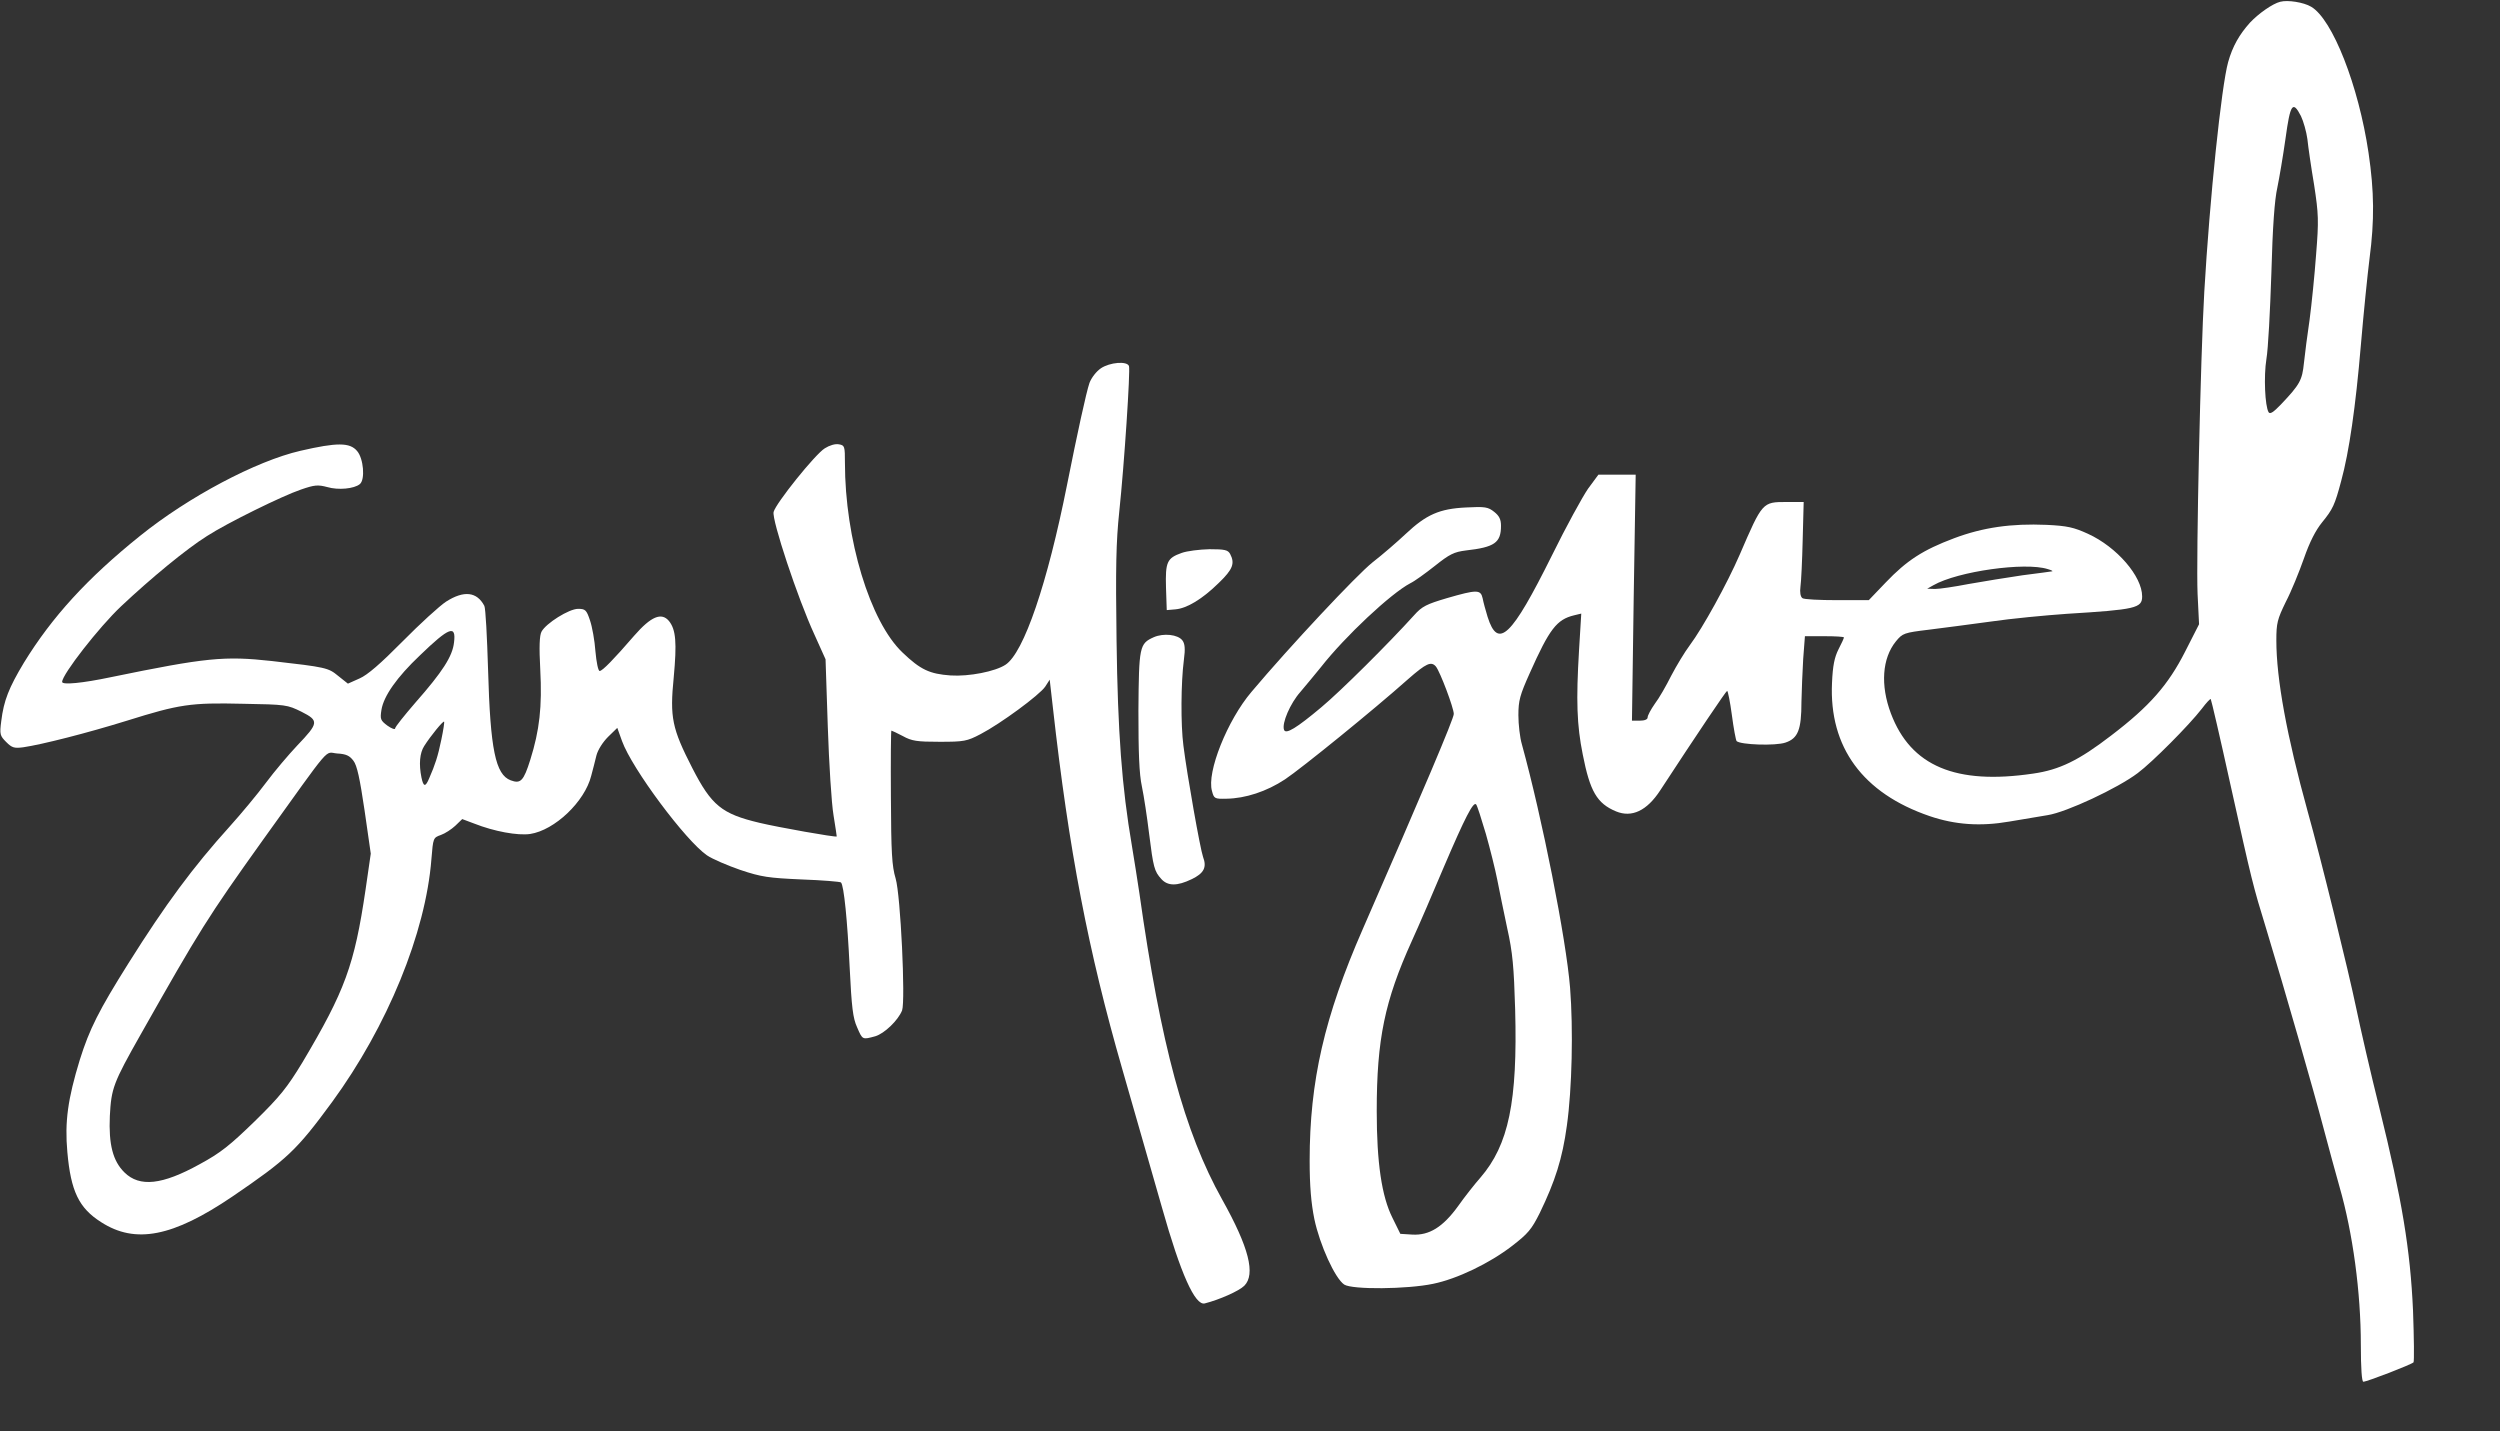<?xml version="1.0" standalone="no"?>
<!DOCTYPE svg PUBLIC "-//W3C//DTD SVG 20010904//EN"
 "http://www.w3.org/TR/2001/REC-SVG-20010904/DTD/svg10.dtd">
<svg version="1.0" xmlns="http://www.w3.org/2000/svg"
 width="1006pt" height="576pt" viewBox="0 0 1006 576"
 preserveAspectRatio="xMidYMid meet">

<rect x="0" y="0" width="1006" height="576" fill="#333333" stroke="none"/>

<g transform="translate(0,576) scale(0.1,-0.1)"
fill="#ffff" stroke="none">
<path d="M9176 5753 c-32 -8 -88 -48 -122 -84 -43 -48 -70 -95 -88 -159 -27
-97 -74 -547 -96 -925 -15 -256 -33 -1073 -27 -1214 l6 -123 -56 -110 c-68
-134 -143 -220 -298 -338 -130 -100 -208 -138 -314 -153 -311 -46 -492 30
-572 242 -43 114 -35 222 20 290 27 33 33 35 132 47 57 7 170 22 251 33 82 12
219 25 305 31 277 17 303 23 303 70 0 81 -102 199 -218 252 -57 26 -83 32
-167 36 -141 6 -255 -10 -372 -54 -125 -47 -190 -89 -275 -178 l-68 -71 -128
0 c-70 0 -133 3 -139 8 -8 6 -11 23 -8 46 3 20 7 105 9 189 l4 152 -69 0 c-97
0 -97 0 -188 -211 -51 -118 -150 -297 -201 -365 -21 -28 -54 -83 -75 -123 -20
-40 -49 -91 -66 -113 -16 -23 -29 -47 -29 -55 0 -8 -12 -13 -32 -13 l-31 0 7
495 8 495 -75 0 -75 0 -42 -57 c-22 -32 -88 -152 -145 -268 -163 -328 -217
-380 -259 -247 -8 26 -17 59 -20 75 -8 35 -23 35 -144 0 -81 -24 -100 -33
-131 -68 -104 -115 -296 -306 -374 -371 -100 -84 -143 -110 -150 -91 -10 26
25 107 66 153 23 27 60 72 82 99 98 125 282 297 360 338 17 8 61 40 99 70 59
47 77 56 125 62 115 13 141 31 141 99 0 26 -7 40 -27 56 -25 20 -37 22 -113
18 -108 -5 -161 -29 -243 -106 -34 -32 -94 -84 -134 -115 -64 -51 -332 -337
-487 -521 -97 -114 -181 -324 -159 -399 8 -31 11 -32 58 -31 76 1 162 29 236
78 66 44 357 280 495 403 73 64 93 73 112 51 17 -21 72 -167 72 -191 0 -19
-123 -309 -366 -865 -155 -354 -214 -613 -214 -932 0 -103 6 -172 19 -236 22
-104 83 -238 120 -263 32 -21 254 -19 358 3 97 20 226 82 317 152 65 50 79 67
112 133 62 128 91 219 109 351 21 149 26 389 13 555 -16 198 -112 682 -194
980 -8 27 -14 80 -14 117 0 59 6 81 46 170 79 177 108 215 178 232 l29 7 -9
-148 c-12 -202 -9 -300 15 -419 29 -148 57 -197 134 -229 63 -26 124 2 178 85
149 228 265 400 269 400 3 0 12 -44 19 -97 7 -54 16 -101 19 -105 15 -15 157
-20 197 -6 50 17 64 51 64 164 1 44 4 122 7 172 l7 92 78 0 c44 0 79 -2 79 -5
0 -3 -10 -25 -22 -48 -16 -32 -23 -65 -26 -135 -12 -259 124 -444 393 -536
103 -35 204 -42 320 -22 50 8 119 20 155 26 76 12 281 108 362 169 59 44 207
193 258 259 18 24 34 41 36 39 2 -2 38 -156 79 -343 87 -392 90 -405 145 -584
73 -240 191 -651 230 -800 21 -80 50 -185 64 -235 54 -187 86 -426 86 -636 0
-96 4 -149 10 -149 15 0 193 69 202 78 3 4 2 97 -2 208 -11 245 -44 446 -135
814 -35 140 -77 323 -94 405 -30 145 -143 605 -195 790 -84 304 -126 533 -126
688 0 70 4 85 38 155 22 42 54 121 73 175 23 66 47 113 73 145 43 53 51 69 77
167 32 117 58 298 79 545 11 129 27 287 35 350 20 153 19 269 -4 425 -40 270
-145 538 -231 588 -30 18 -95 28 -124 20z m83 -460 c10 -21 22 -63 26 -93 3
-30 15 -113 27 -184 18 -118 19 -143 8 -280 -6 -83 -18 -200 -26 -261 -9 -60
-19 -139 -23 -176 -7 -69 -16 -86 -93 -167 -29 -30 -43 -40 -49 -31 -15 25
-20 145 -9 214 7 39 15 194 20 345 5 187 13 297 24 345 8 39 23 127 33 198 19
139 29 154 62 90z m-1019 -1823 c14 -4 22 -8 18 -9 -4 -1 -58 -8 -120 -16 -62
-9 -159 -25 -216 -35 -57 -11 -117 -20 -135 -20 l-32 1 25 14 c98 56 369 94
460 65z m-2261 -1065 c17 -60 38 -144 46 -185 8 -41 26 -129 40 -195 22 -98
27 -157 32 -327 10 -371 -26 -545 -140 -677 -23 -26 -64 -78 -90 -115 -61 -84
-116 -118 -184 -114 l-48 3 -32 65 c-43 86 -63 221 -63 429 0 289 32 443 141
684 28 61 86 196 129 298 85 199 119 265 130 252 4 -4 21 -57 39 -118z"/>
<path d="M4430 4278 c-19 -13 -38 -38 -46 -59 -13 -38 -49 -203 -90 -409 -79
-397 -174 -677 -248 -725 -41 -27 -147 -48 -221 -43 -84 6 -121 23 -193 92
-131 124 -232 457 -232 764 0 66 -1 70 -24 74 -15 3 -38 -4 -57 -16 -39 -24
-197 -221 -206 -256 -8 -31 97 -348 164 -493 l45 -100 9 -271 c5 -149 15 -309
23 -356 8 -47 13 -86 13 -86 -5 -4 -236 37 -311 55 -152 36 -193 70 -270 220
-82 160 -91 204 -75 365 13 140 9 192 -19 227 -30 36 -72 19 -140 -59 -83 -96
-128 -142 -139 -142 -6 0 -13 35 -17 79 -3 43 -13 99 -22 125 -14 42 -19 46
-48 46 -36 0 -129 -58 -147 -92 -8 -15 -10 -60 -5 -152 8 -150 -3 -245 -40
-363 -27 -86 -39 -98 -79 -83 -61 23 -82 123 -91 445 -4 132 -10 248 -15 257
-30 57 -82 63 -154 17 -26 -17 -105 -89 -175 -160 -89 -90 -141 -135 -173
-149 l-47 -21 -39 31 c-40 33 -48 35 -267 60 -191 21 -264 14 -648 -65 -114
-24 -196 -32 -196 -19 0 30 149 221 237 304 120 113 263 231 346 283 82 53
304 162 378 187 55 19 68 20 106 10 44 -13 108 -7 131 12 22 18 15 103 -11
133 -29 35 -81 35 -228 1 -178 -41 -450 -185 -645 -342 -213 -171 -355 -327
-468 -511 -60 -100 -81 -152 -91 -235 -7 -53 -5 -59 20 -84 23 -23 32 -26 69
-21 75 11 256 57 417 107 211 66 256 73 466 68 174 -3 179 -4 236 -32 71 -36
70 -45 -17 -136 -34 -36 -91 -103 -126 -150 -35 -47 -100 -125 -145 -175 -149
-165 -259 -314 -408 -551 -120 -191 -157 -265 -196 -389 -48 -157 -61 -249
-50 -371 14 -157 46 -225 136 -282 138 -89 289 -59 528 103 220 150 258 185
401 380 223 305 377 681 400 978 7 85 7 86 38 97 17 6 43 23 58 37 l28 27 48
-18 c81 -32 175 -49 225 -42 99 15 220 130 246 234 6 23 16 60 21 82 6 23 26
54 47 75 l37 36 19 -53 c40 -111 256 -401 342 -460 22 -15 83 -41 135 -59 84
-28 112 -32 247 -38 83 -3 154 -9 157 -12 12 -11 26 -155 35 -341 8 -162 13
-205 30 -242 22 -51 21 -50 73 -36 37 11 92 64 108 104 14 39 -6 464 -26 531
-15 50 -18 103 -19 327 -1 148 0 268 2 268 2 0 23 -10 46 -22 36 -20 57 -23
148 -23 98 0 110 2 165 31 79 41 237 157 260 191 l18 28 13 -114 c64 -571 142
-978 279 -1453 53 -183 124 -434 160 -558 75 -266 133 -395 172 -385 59 15
138 50 159 71 46 46 19 154 -89 347 -152 272 -247 623 -333 1232 -8 55 -22
141 -30 190 -41 240 -57 457 -62 827 -4 295 -2 396 11 520 20 189 45 568 39
585 -8 21 -77 15 -113 -9z m-2603 -1103 c-6 -56 -46 -118 -156 -243 -44 -51
-81 -97 -81 -103 0 -6 -14 -1 -31 11 -28 21 -30 26 -24 64 9 55 62 131 155
219 118 114 146 124 137 52z m-51 -391 c-14 -68 -25 -101 -49 -156 -15 -36
-23 -35 -31 3 -11 54 -7 99 11 127 26 41 76 102 80 98 2 -1 -3 -34 -11 -72z
m-354 -85 c15 -19 26 -72 45 -200 l25 -174 -21 -145 c-45 -305 -83 -407 -254
-695 -62 -102 -90 -137 -192 -237 -100 -97 -137 -127 -222 -173 -150 -83 -241
-93 -302 -33 -47 46 -64 113 -59 227 6 112 13 132 125 330 237 419 268 469
491 781 284 395 246 352 299 348 36 -2 50 -9 65 -29z"/>
<path d="M4755 3535 c-59 -21 -66 -36 -63 -140 l3 -90 35 3 c46 4 108 41 175
107 56 54 65 78 45 116 -9 16 -21 19 -83 19 -40 -1 -90 -7 -112 -15z"/>
<path d="M4643 3196 c-58 -26 -60 -37 -62 -296 0 -170 3 -254 14 -305 8 -38
21 -124 29 -190 17 -136 21 -151 49 -182 26 -29 64 -29 122 -1 50 24 62 48 46
90 -11 30 -64 328 -79 448 -11 84 -10 253 2 345 6 44 4 65 -6 78 -18 24 -76
30 -115 13z"/>
</g>
</svg>
